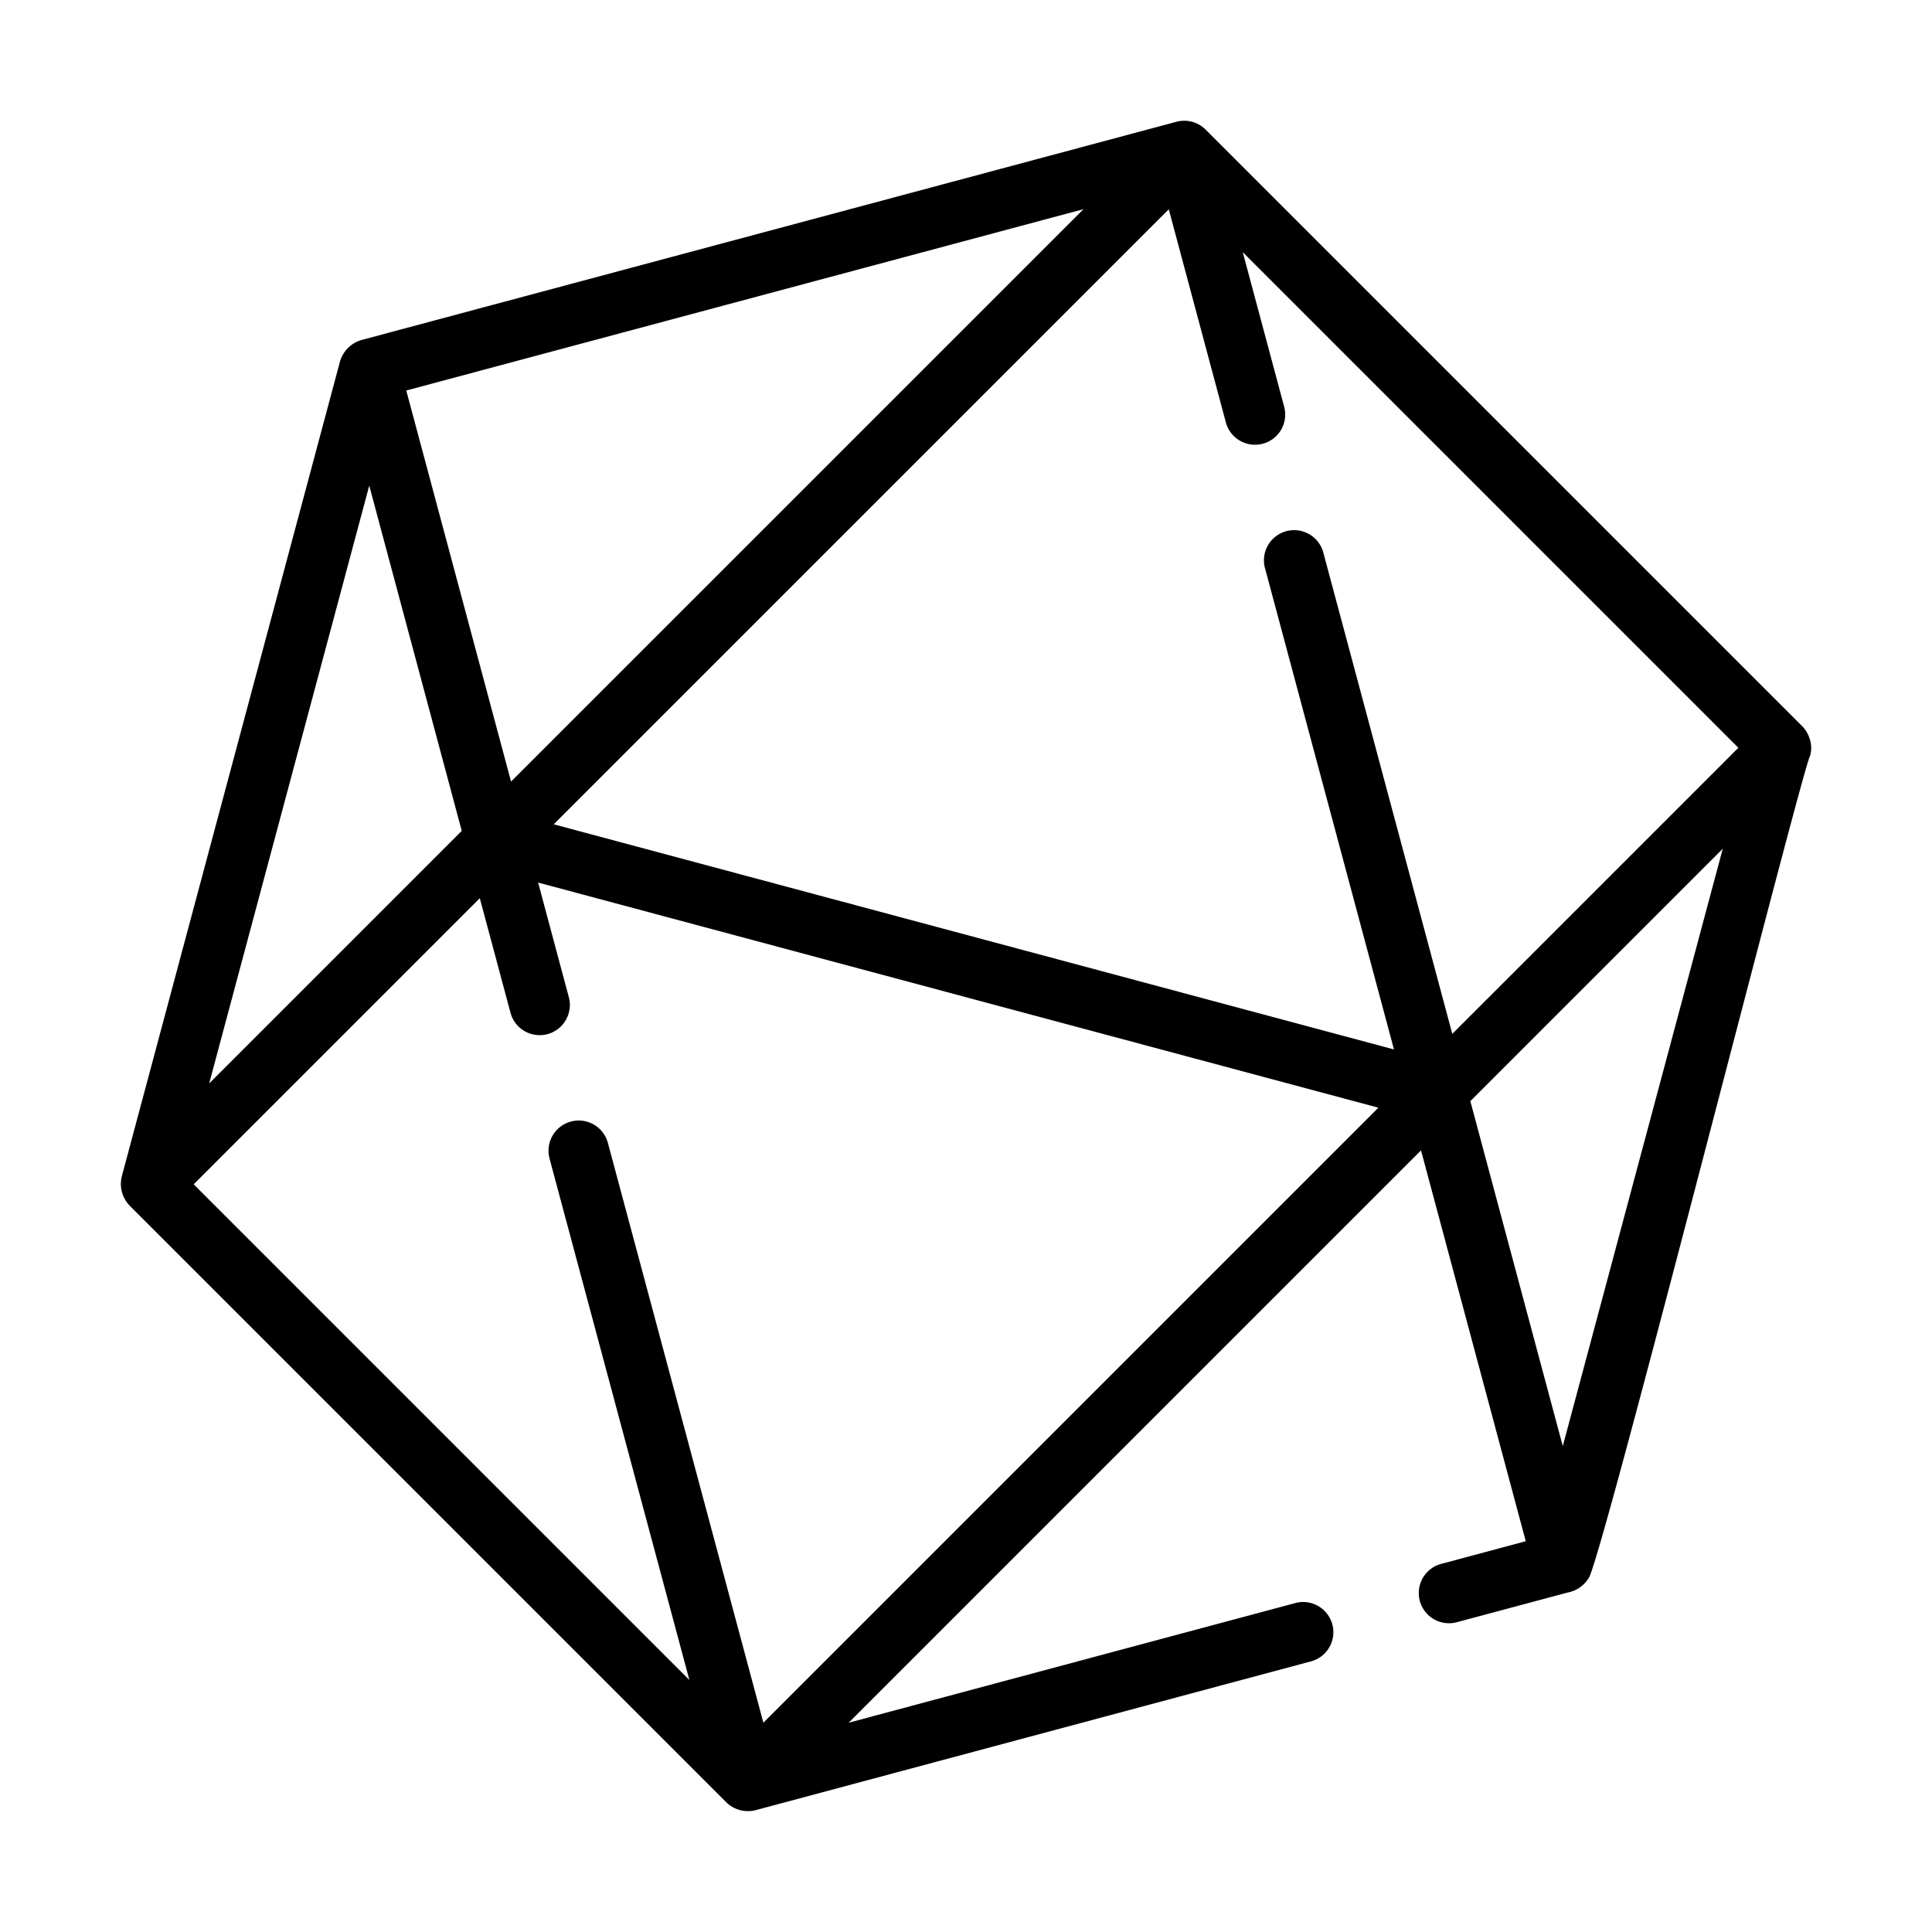 <!-- icon666.com - MILLIONS vector ICONS FREE --><svg id="Line" viewBox="0 0 64 64" xmlns="http://www.w3.org/2000/svg"><path d="m59.935 24.436a1.049 1.049 0 0 0 -.228-.373l-19.748-19.748a1.003 1.003 0 0 0 -.988-.281l-27 7.23a1.043 1.043 0 0 0 -.707.707l-7.23 27a1.039 1.039 0 0 0 .27.977l19.756 19.756a1.025 1.025 0 0 0 .968.261l18.4-4.93a1.0 1 0 0 0 -.518-1.932l-14.796 3.964 18.959-18.959 3.47 12.947-2.803.751a1.0 1 0 0 0 .518 1.932l3.672-.983a1.035 1.035 0 0 0 .692-.472c.374-.351 7.094-26.898 7.343-27.256a.955.955 0 0 0 -.031-.593zm-41.731 13.943 4.633 17.274-16.421-16.421 9.478-9.478 1.017 3.796a1.0 1 0 0 0 1.932-.518l-1.017-3.796 27.835 7.458-20.373 20.373-5.151-19.207a1 1 0 0 0 -1.932.518zm-5.972-22.291 3.064 11.436-8.367 8.367zm1.226-3.152 22.434-6.007-18.963 18.962zm28.446 5.883 4.273 15.945-27.834-7.458 20.374-20.373 1.891 7.059a1 1 0 0 0 1.932-.518l-1.372-5.121 16.418 16.418-9.477 9.477-4.273-15.945a1 1 0 0 0 -1.932.518zm15.165 9.296-5.3 19.789-3.062-11.427z"></path></svg>